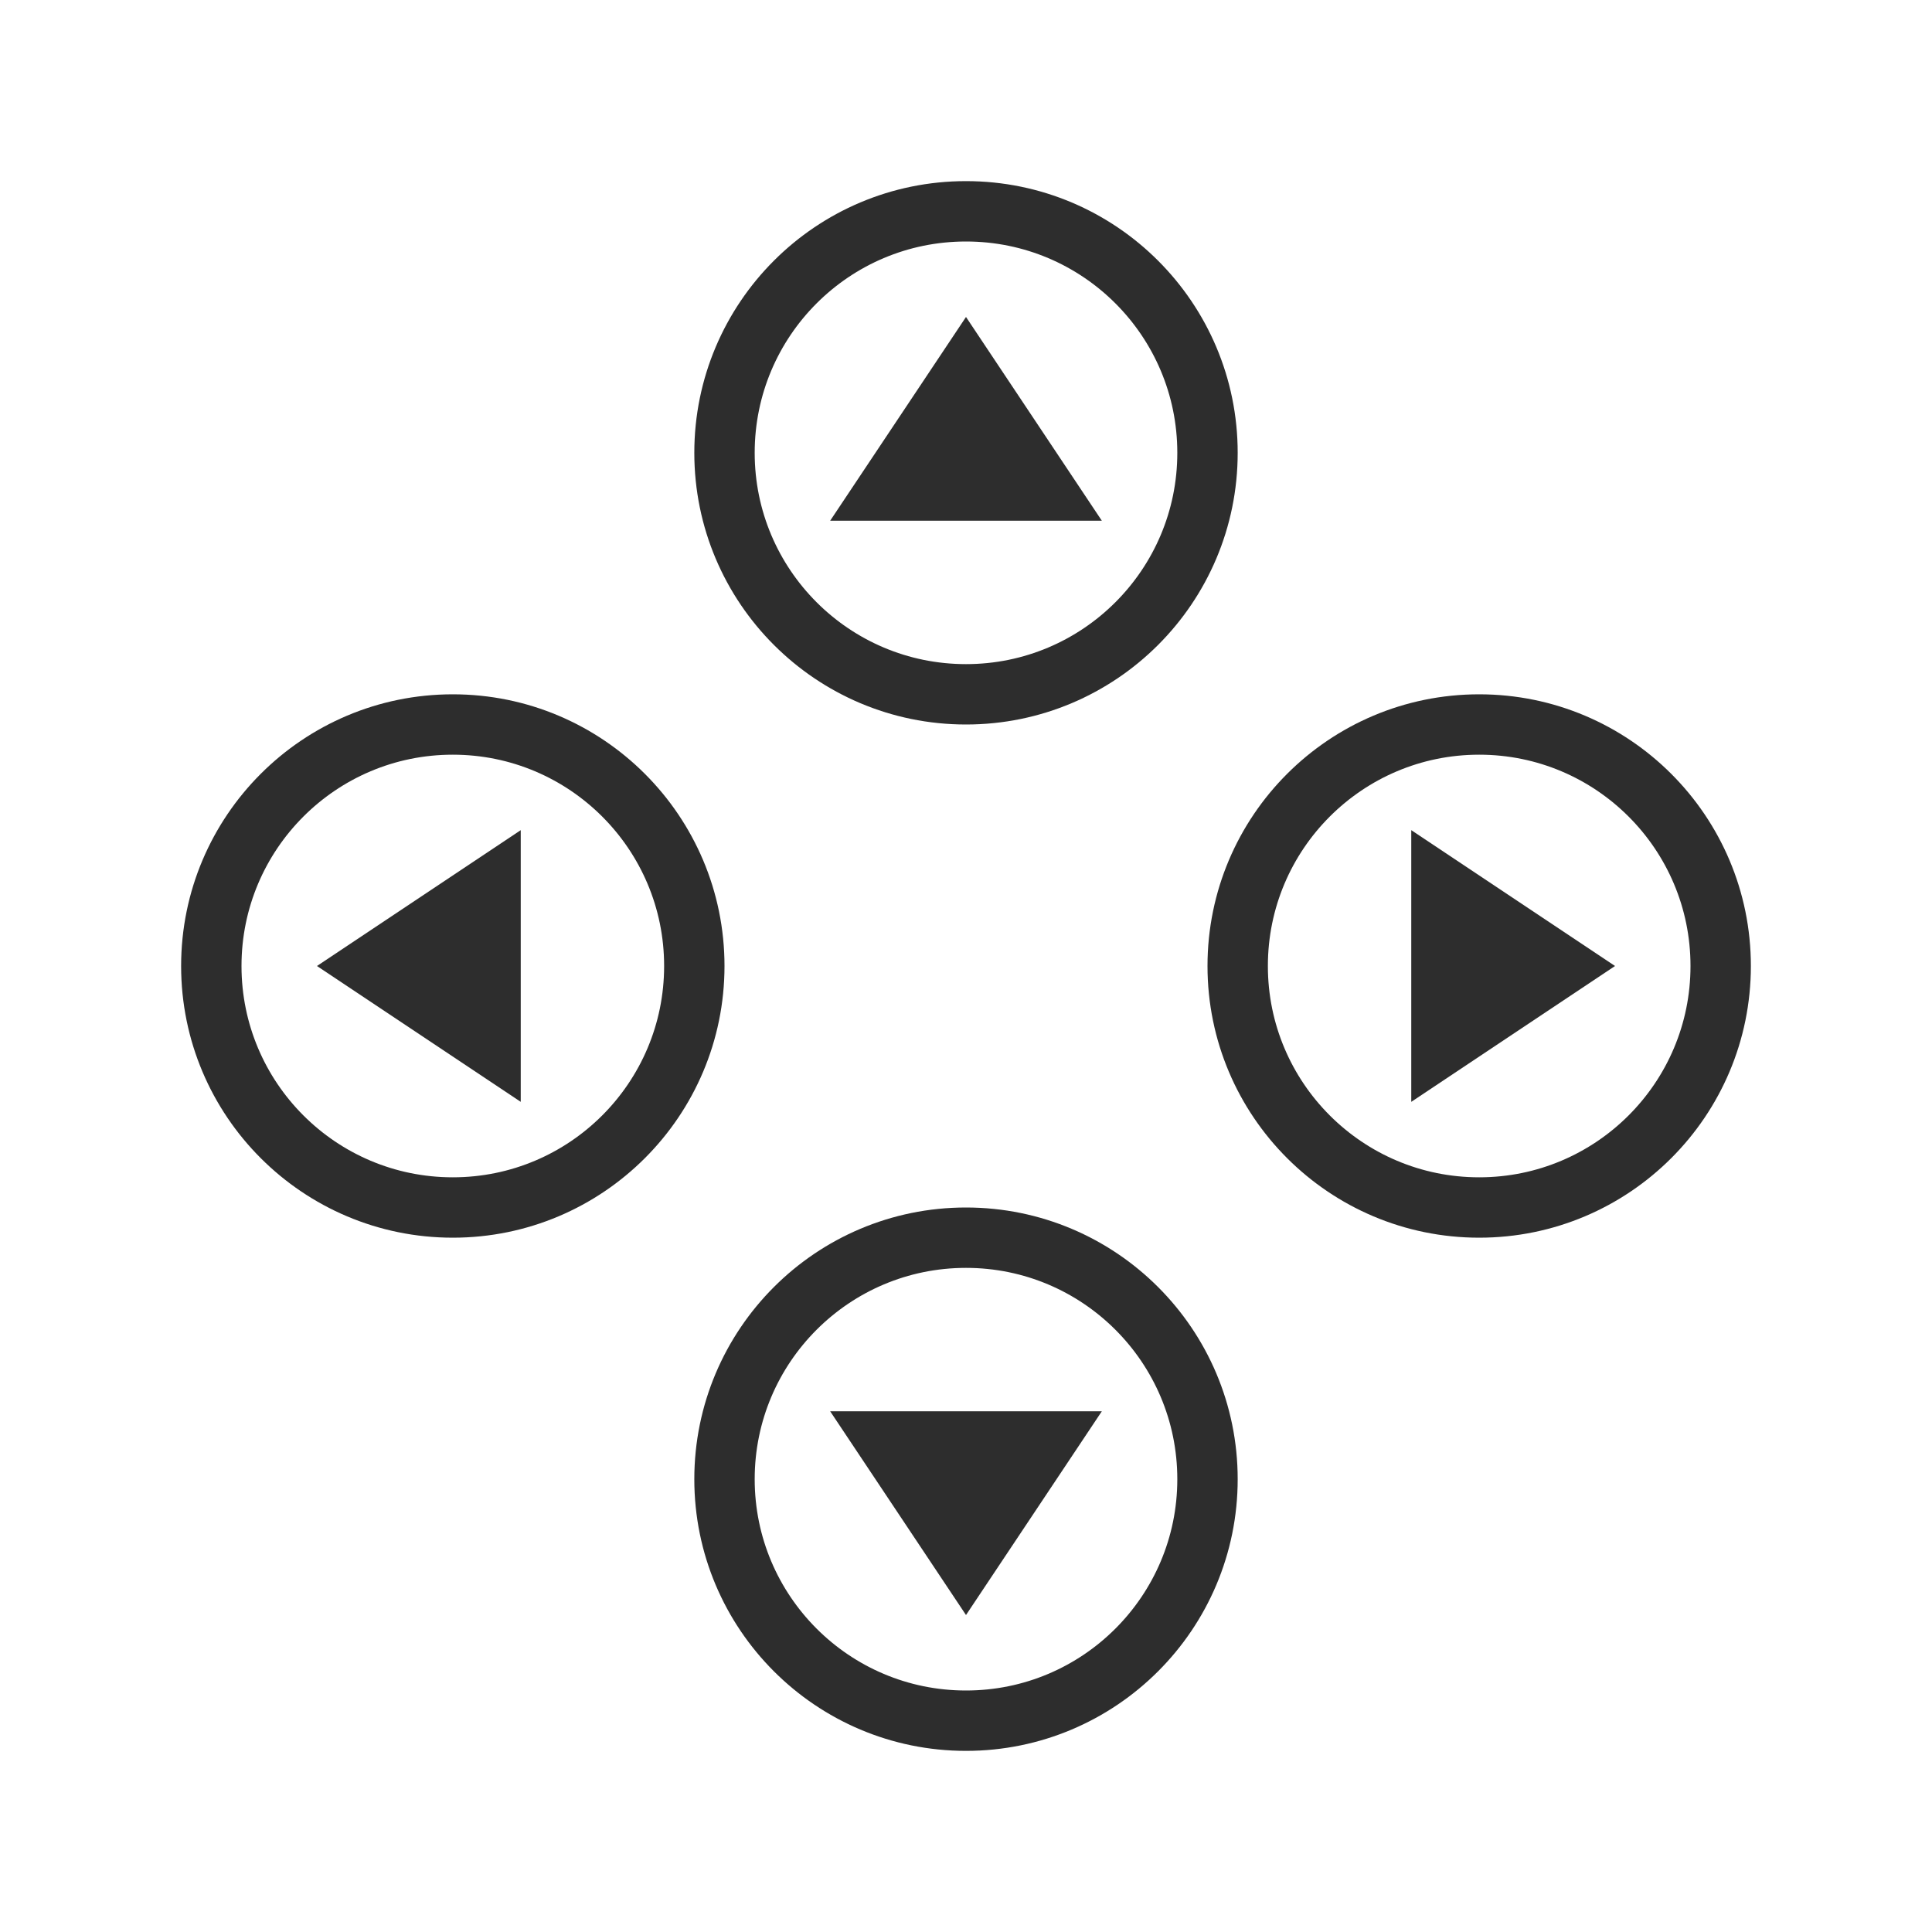 <svg width="32" height="32" viewBox="0 0 32 32" fill="none" xmlns="http://www.w3.org/2000/svg">
<circle cx="4.5" cy="4.5" r="4" transform="matrix(0 -1 -1 0 29 20.5)" stroke="#2D2D2D"/>
<path d="M23.375 18.25L26.75 16L23.375 13.75V18.25Z" fill="#2D2D2D"/>
<circle cx="7.5" cy="16" r="4" transform="rotate(-90 7.5 16)" stroke="#2D2D2D"/>
<path d="M8.625 18.25L5.25 16L8.625 13.75V18.25Z" fill="#2D2D2D"/>
<circle cx="16" cy="7.5" r="4" stroke="#2D2D2D"/>
<path d="M13.75 8.625L16 5.25L18.25 8.625H13.75Z" fill="#2D2D2D"/>
<circle cx="4.5" cy="4.5" r="4" transform="matrix(1 0 0 -1 11.5 29)" stroke="#2D2D2D"/>
<path d="M13.75 23.375L16 26.75L18.25 23.375H13.75Z" fill="#2D2D2D"/>
</svg>
